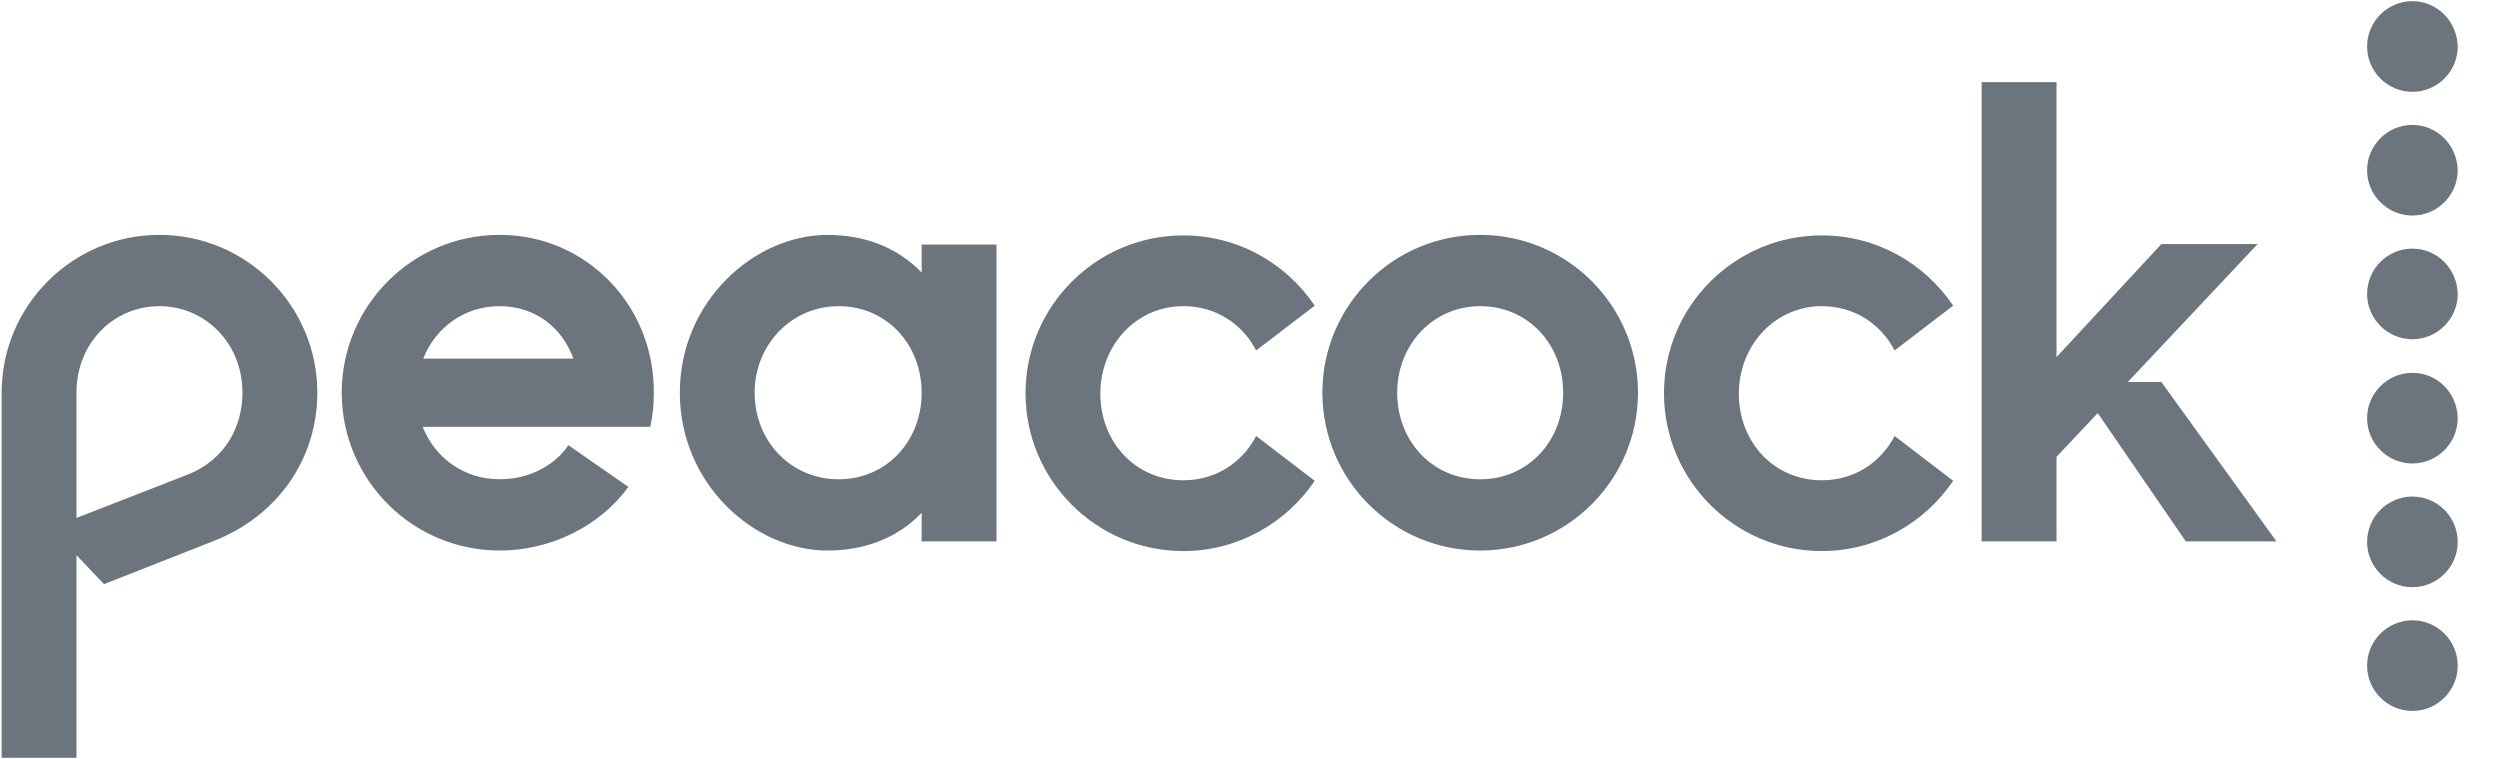 <svg width="56" height="17" viewBox="0 0 56 17" fill="none" xmlns="http://www.w3.org/2000/svg">
<g clip-path="url(#clip0_201_29)">
<path d="M3.572 5.261C1.622 5.261 0.037 6.846 0.037 8.796V16.974H1.713V12.435L2.329 13.085L4.792 12.116C6.195 11.568 7.108 10.302 7.108 8.797C7.108 6.847 5.522 5.261 3.572 5.261ZM4.2 10.633L1.713 11.602V8.797C1.713 7.668 2.557 6.858 3.572 6.858C4.587 6.858 5.431 7.679 5.431 8.797C5.431 9.504 5.089 10.28 4.2 10.633ZM33.156 5.261C31.206 5.261 29.621 6.846 29.621 8.796C29.621 10.747 31.206 12.332 33.156 12.332C35.106 12.332 36.691 10.747 36.691 8.796C36.691 6.846 35.106 5.261 33.156 5.261ZM33.156 10.736C32.084 10.736 31.297 9.88 31.297 8.797C31.297 7.713 32.107 6.858 33.156 6.858C34.228 6.858 35.015 7.713 35.015 8.797C35.015 9.88 34.228 10.736 33.156 10.736ZM40.809 6.858C41.538 6.858 42.131 7.257 42.439 7.85L43.751 6.847C43.112 5.9 42.04 5.273 40.809 5.273C38.858 5.273 37.273 6.858 37.273 8.808C37.273 10.758 38.858 12.344 40.809 12.344C42.029 12.344 43.112 11.716 43.751 10.77L42.439 9.766C42.131 10.359 41.538 10.758 40.809 10.758C39.736 10.758 38.95 9.903 38.95 8.82C38.95 7.736 39.759 6.858 40.809 6.858ZM26.507 6.858C27.237 6.858 27.83 7.257 28.138 7.85L29.45 6.847C28.811 5.9 27.739 5.273 26.507 5.273C24.557 5.273 22.972 6.858 22.972 8.808C22.972 10.758 24.557 12.344 26.507 12.344C27.727 12.344 28.811 11.716 29.45 10.77L28.138 9.766C27.83 10.359 27.237 10.758 26.507 10.758C25.435 10.758 24.648 9.903 24.648 8.82C24.648 7.736 25.446 6.858 26.507 6.858ZM20.645 6.105C20.075 5.512 19.322 5.262 18.535 5.262C16.893 5.262 15.228 6.756 15.228 8.797C15.228 10.838 16.893 12.332 18.535 12.332C19.322 12.332 20.075 12.081 20.645 11.488V12.127H22.322V5.478H20.645V6.105ZM18.786 10.736C17.714 10.736 16.904 9.88 16.904 8.797C16.904 7.713 17.737 6.858 18.786 6.858C19.858 6.858 20.645 7.713 20.645 8.797C20.645 9.88 19.858 10.736 18.786 10.736ZM48.415 8.557H47.663L50.571 5.467H48.415L46.066 7.999V1.84H44.389V12.127H46.066V10.234L46.989 9.253L48.962 12.127H50.993L48.415 8.557ZM11.19 5.261C9.24 5.261 7.655 6.846 7.655 8.796C7.655 10.747 9.24 12.332 11.19 12.332C12.354 12.332 13.448 11.773 14.076 10.906L12.73 9.971C12.57 10.234 12.057 10.735 11.19 10.735C10.392 10.735 9.742 10.256 9.468 9.56H14.566C14.624 9.31 14.646 9.059 14.646 8.796C14.657 6.847 13.141 5.261 11.19 5.261ZM9.48 8.033C9.754 7.337 10.404 6.858 11.19 6.858C11.989 6.858 12.593 7.337 12.844 8.033H9.48ZM54.038 11.123C54.597 11.123 55.053 11.579 55.053 12.139C55.053 12.698 54.596 13.153 54.038 13.153C53.479 13.153 53.023 12.697 53.023 12.139C53.023 11.579 53.479 11.123 54.038 11.123ZM54.038 8.352C54.597 8.352 55.041 8.797 55.053 9.367C55.053 9.926 54.596 10.382 54.038 10.382C53.479 10.382 53.023 9.926 53.023 9.367C53.023 8.808 53.479 8.352 54.038 8.352ZM54.038 13.895C54.597 13.895 55.053 14.351 55.053 14.91C55.053 15.469 54.596 15.925 54.038 15.925C53.479 15.925 53.023 15.469 53.023 14.91C53.023 14.351 53.479 13.895 54.038 13.895ZM54.038 5.569C54.597 5.569 55.041 6.025 55.053 6.584C55.053 7.143 54.596 7.599 54.038 7.599C53.479 7.599 53.023 7.143 53.023 6.584C53.023 6.025 53.479 5.569 54.038 5.569ZM54.038 2.798C54.597 2.798 55.041 3.254 55.053 3.813C55.053 4.372 54.596 4.828 54.038 4.828C53.479 4.828 53.023 4.372 53.023 3.813C53.023 3.254 53.479 2.798 54.038 2.798ZM54.038 0.026C54.597 0.026 55.041 0.483 55.053 1.042C55.053 1.601 54.596 2.057 54.038 2.057C53.479 2.057 53.023 1.6 53.023 1.042C53.023 0.482 53.479 0.026 54.038 0.026Z" fill="#6C757D"/>
</g>
<defs>
<clipPath id="clip0_201_29">
<rect width="55.071" height="17" fill="white"/>
</clipPath>
</defs>
</svg>
